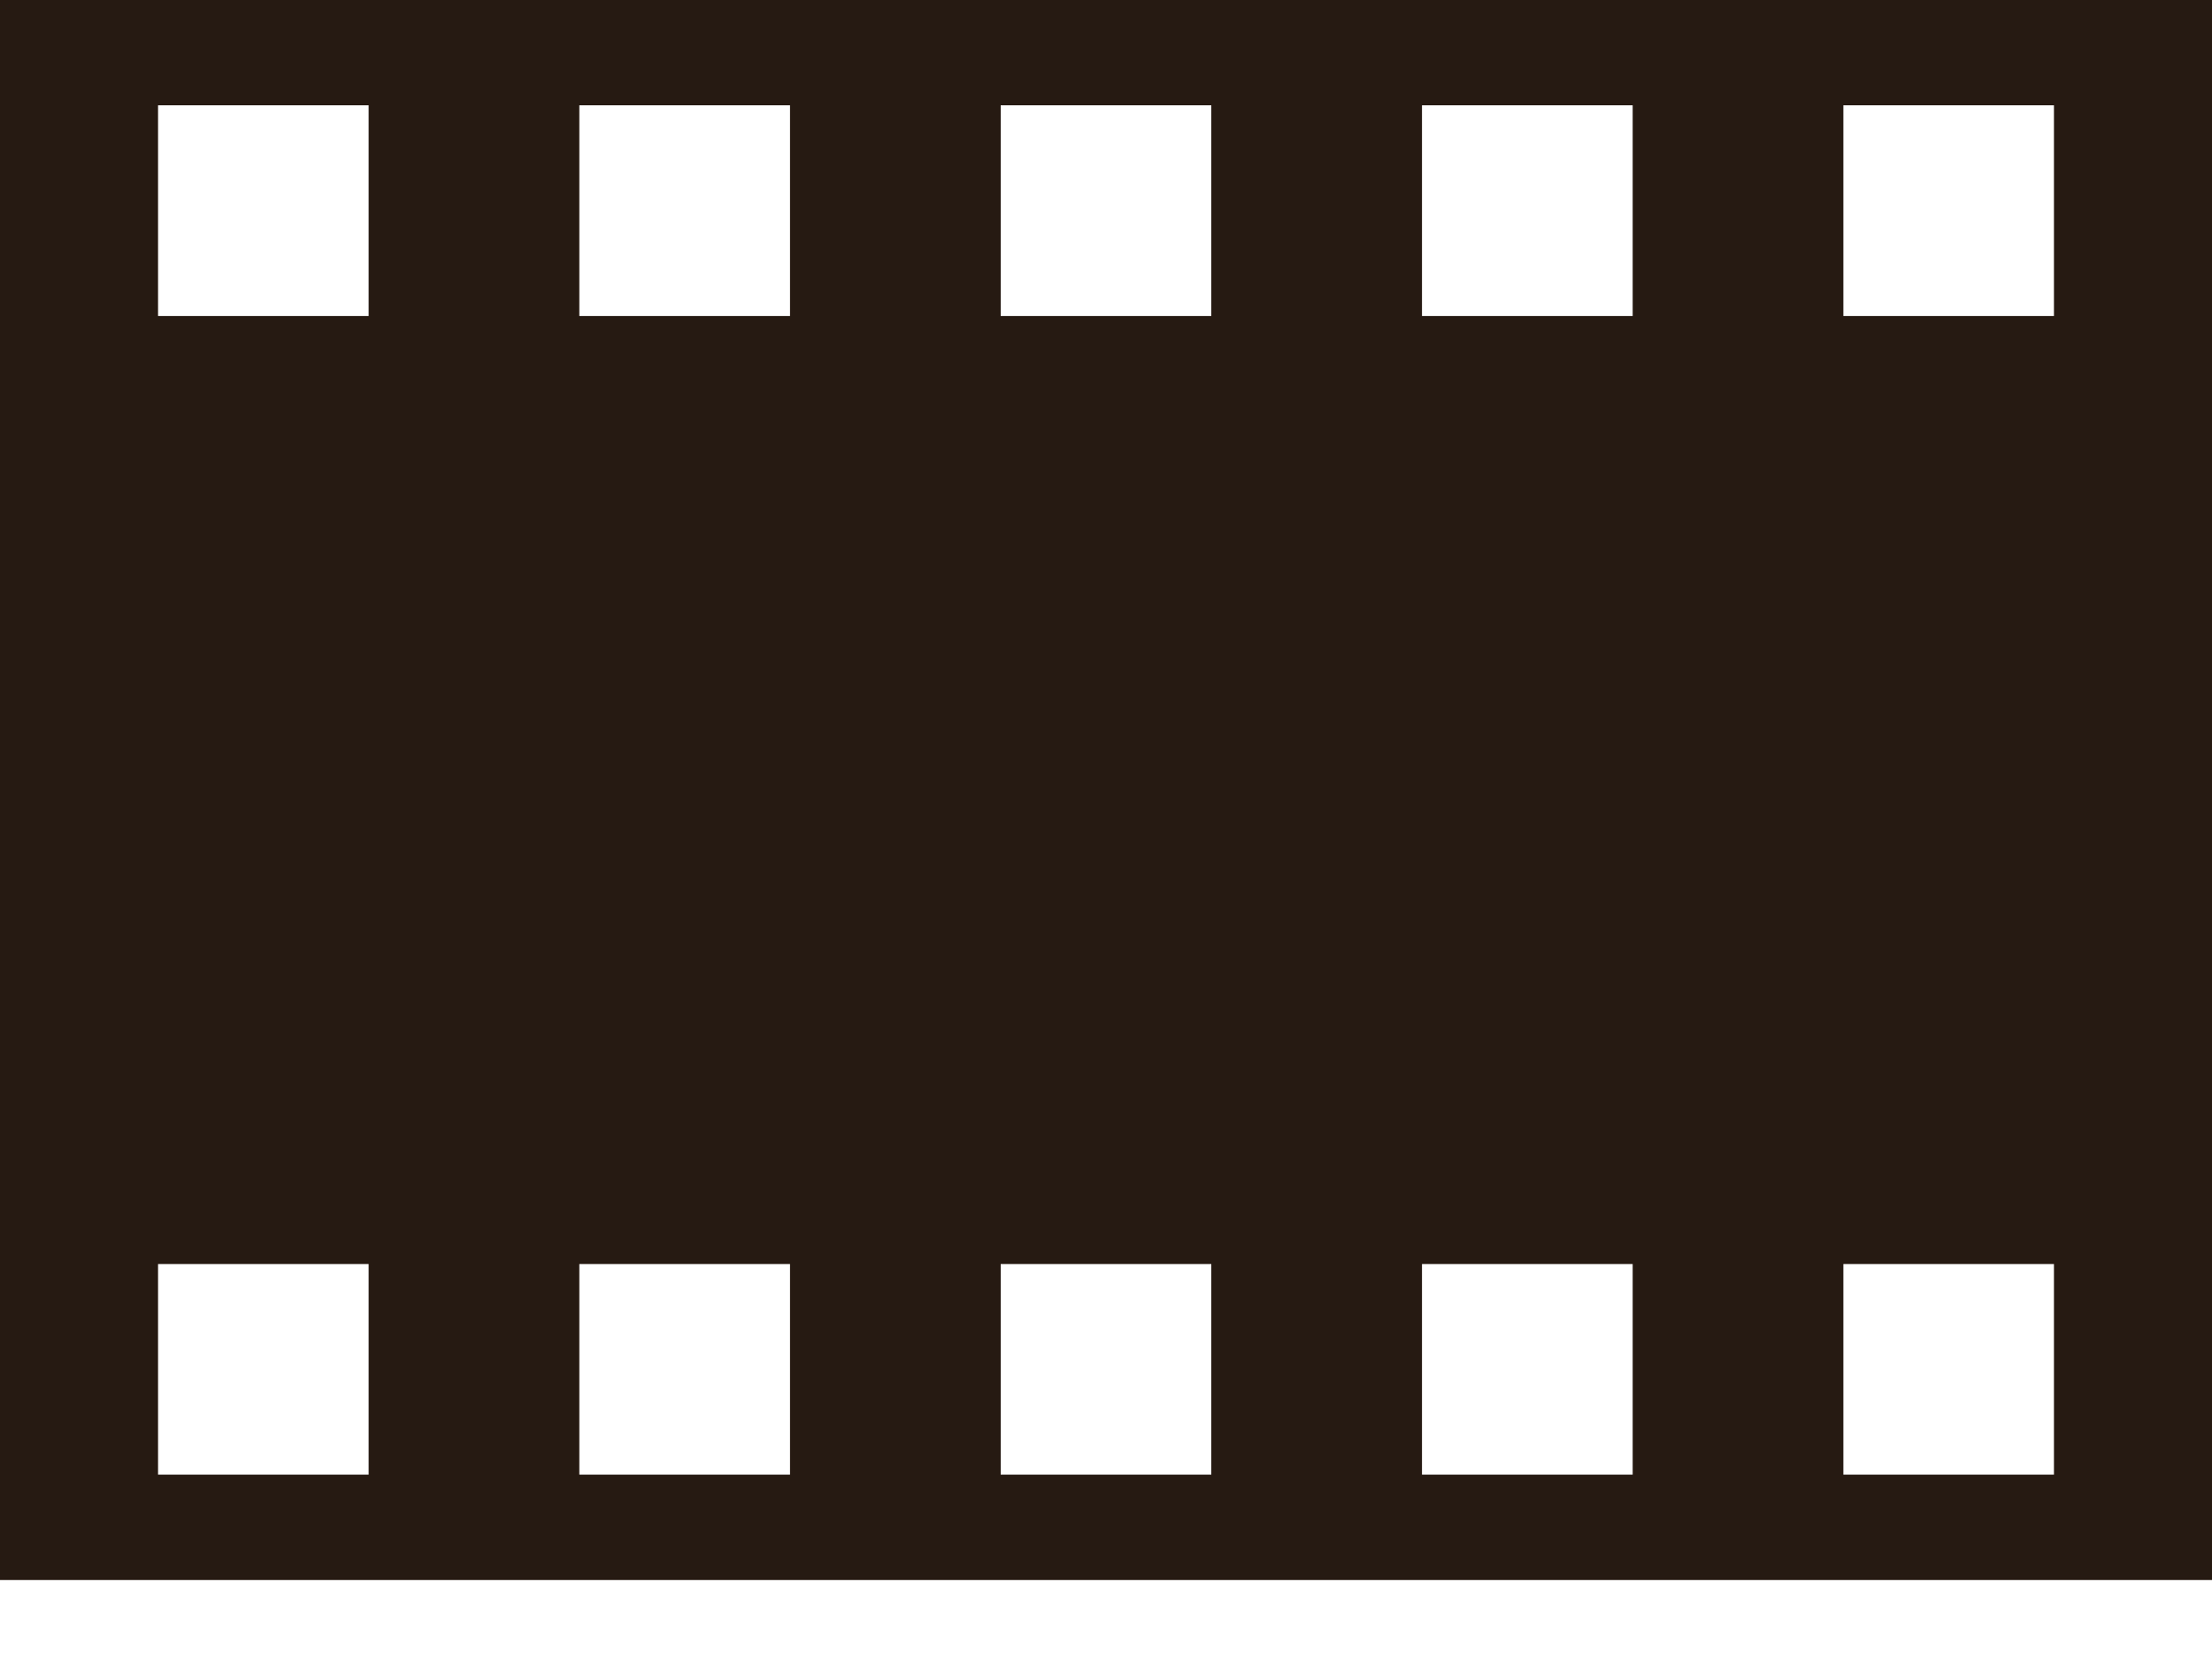 <svg width="20" height="15" viewBox="0 0 20 15" fill="none" xmlns="http://www.w3.org/2000/svg">
  <path d="M20 2.38884e-07H-9.02816e-08V14.286H20V2.38884e-07ZM9.048 13.333V11.429H10.952V13.333H9.048ZM12.857 13.333V11.429H14.762V13.333H12.857ZM16.667 13.333V11.429H18.571V13.333H16.667ZM5.238 13.333V11.429H7.143V13.333H5.238ZM1.429 13.333V11.429H3.333V13.333H1.429ZM9.048 2.857V0.952H10.952V2.857H9.048ZM12.857 2.857V0.952H14.762V2.857H12.857ZM16.667 2.857V0.952H18.571V2.857H16.667ZM5.238 2.857V0.952H7.143V2.857H5.238ZM1.429 2.857V0.952H3.333V2.857H1.429Z"
    fill="#261A12" />
</svg>